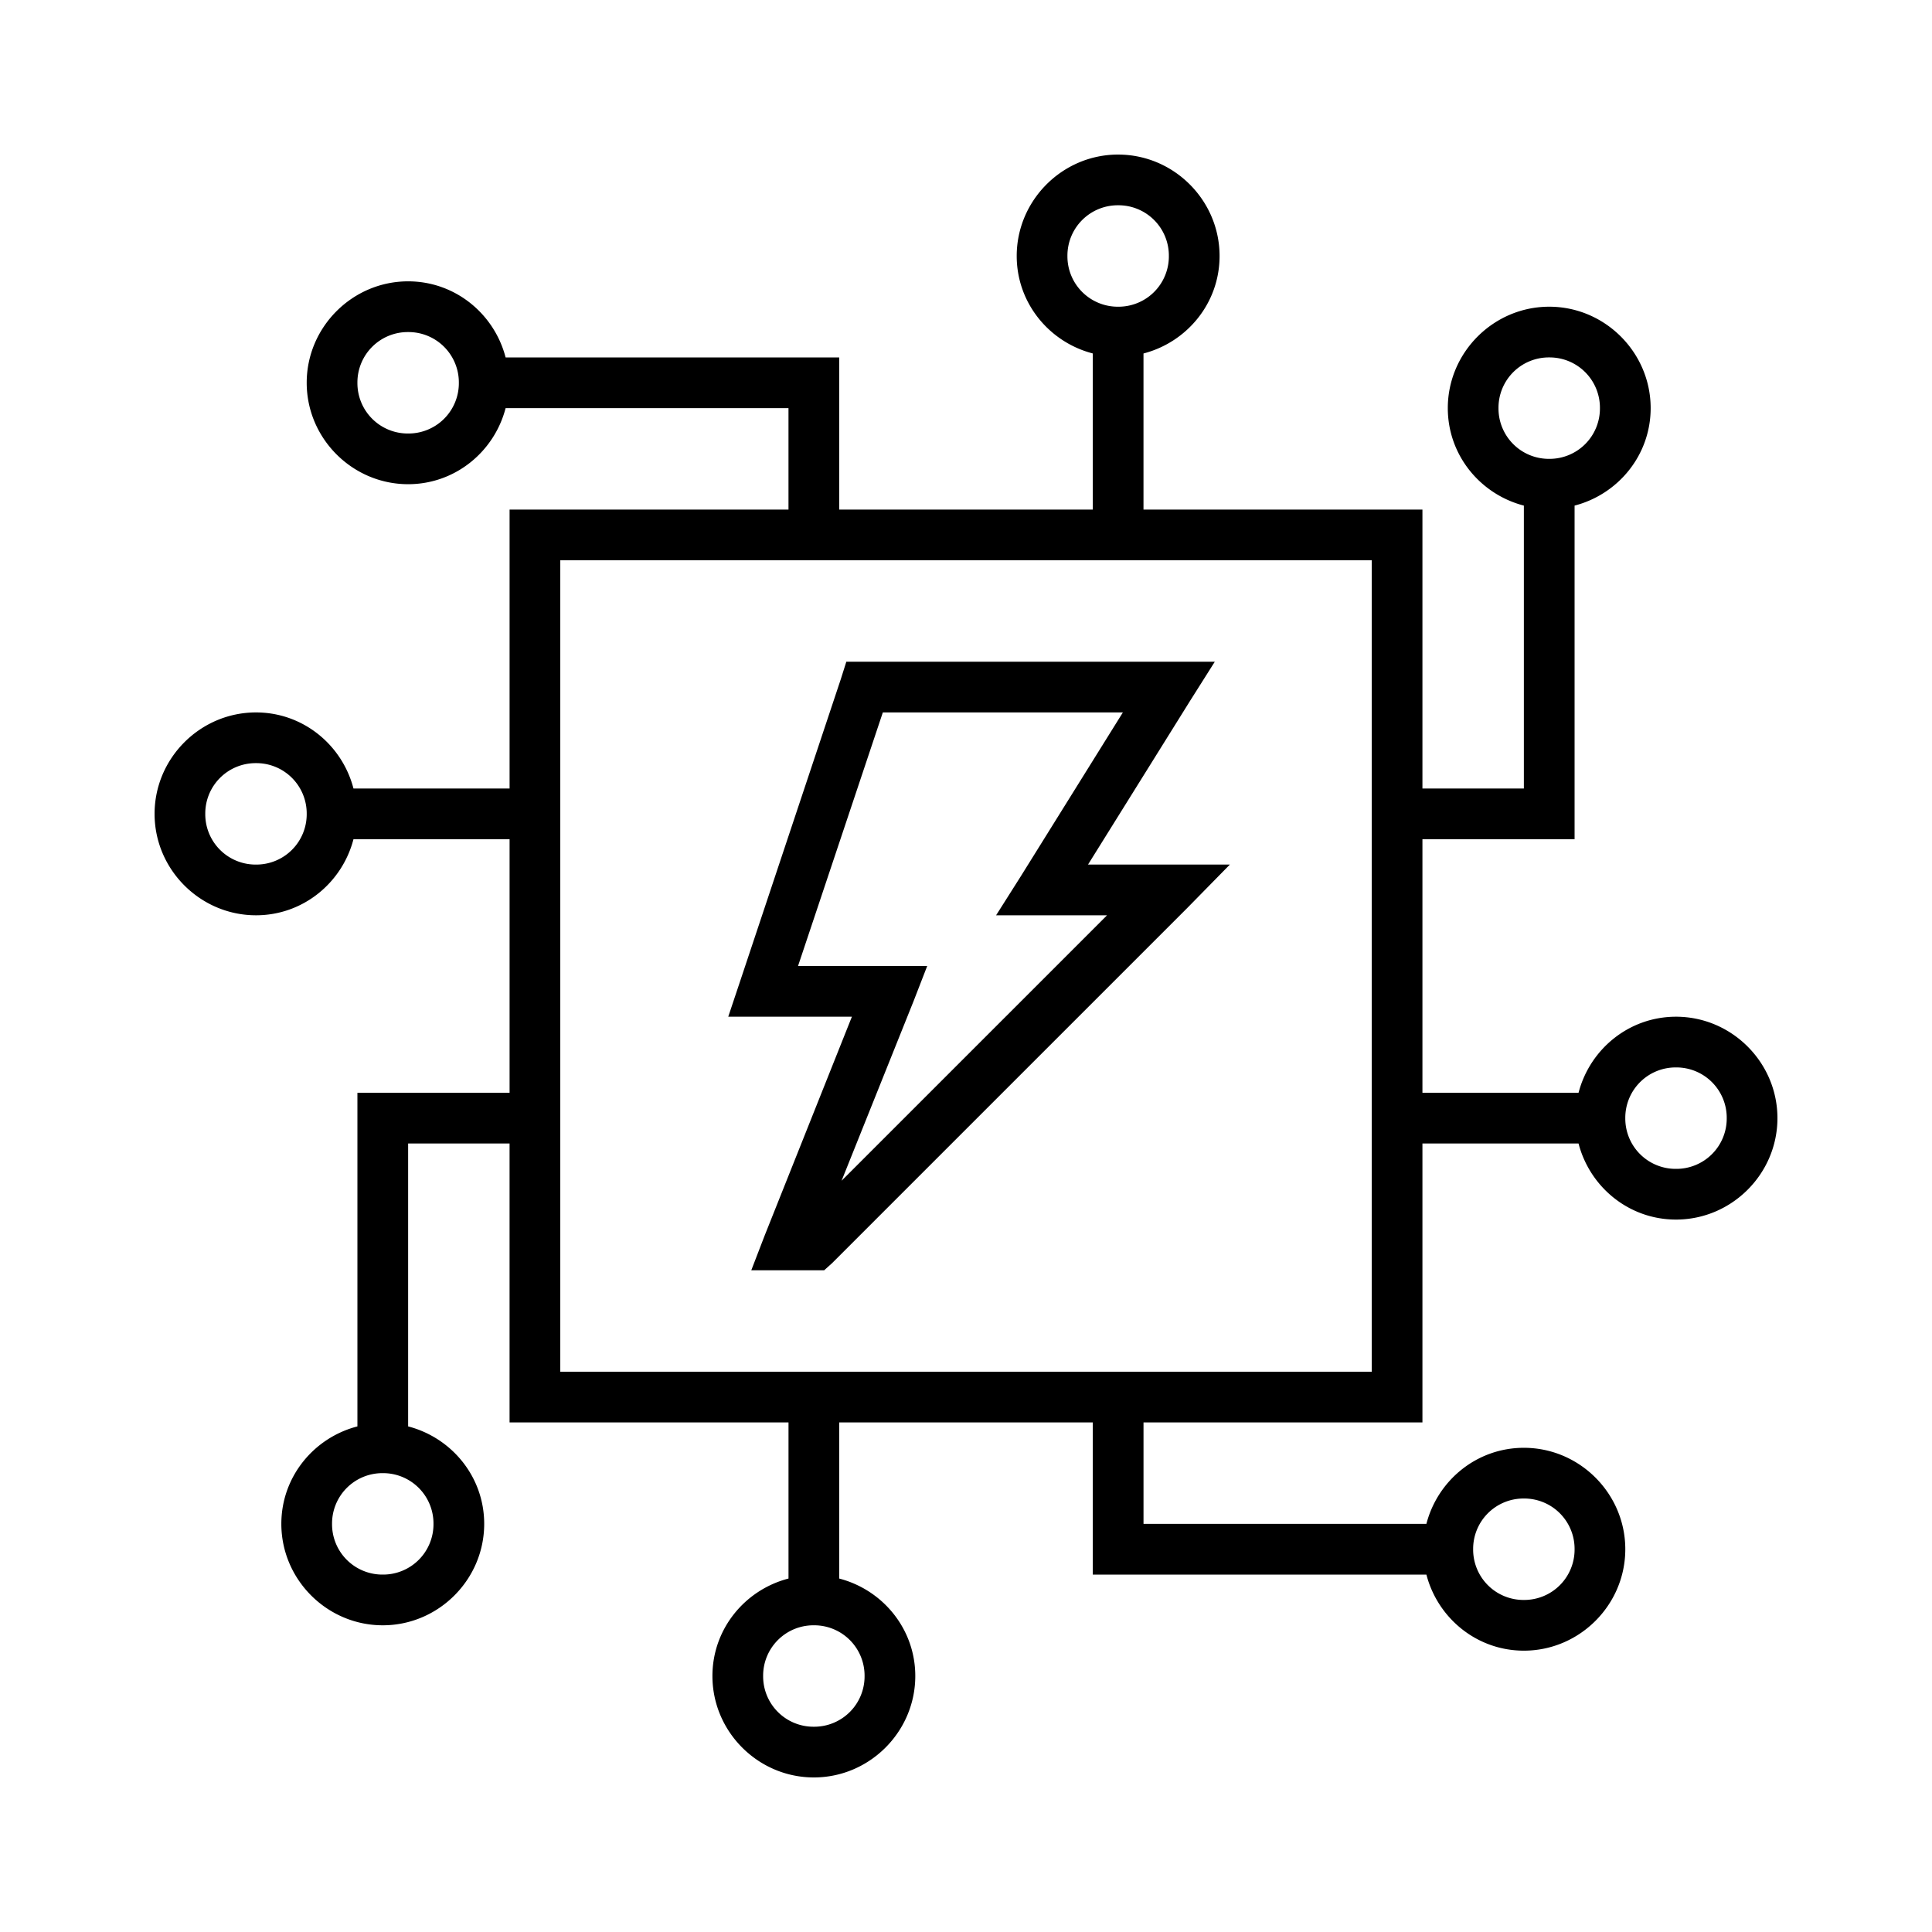 <svg viewBox="0 0 100 100" xmlns="http://www.w3.org/2000/svg"><path d="M57.875 8c-2.884 0-5.25 2.366-5.25 5.25 0 2.432 1.68 4.459 3.938 5.045v8.08H43.437V18.5H26.17c-.586-2.258-2.612-3.938-5.045-3.938-2.884 0-5.25 2.367-5.25 5.25 0 2.884 2.366 5.25 5.25 5.25 2.432 0 4.459-1.68 5.045-3.937h14.642v5.25H26.376v14.438h-8.08c-.586-2.258-2.612-3.938-5.045-3.938-2.884 0-5.25 2.366-5.25 5.25s2.366 5.25 5.25 5.25c2.432 0 4.459-1.68 5.045-3.938h8.08v13.126H18.5V73.83c-2.258.586-3.938 2.612-3.938 5.045 0 2.884 2.367 5.25 5.25 5.25 2.884 0 5.25-2.366 5.25-5.25 0-2.432-1.68-4.459-3.937-5.045V59.188h5.25v14.437h14.438v8.08c-2.258.586-3.938 2.612-3.938 5.045 0 2.884 2.366 5.25 5.25 5.25s5.25-2.366 5.25-5.25c0-2.432-1.68-4.459-3.938-5.045v-8.08h13.126V81.5H73.83c.586 2.257 2.612 3.938 5.045 3.938 2.884 0 5.25-2.367 5.25-5.25 0-2.884-2.366-5.25-5.25-5.25-2.432 0-4.459 1.68-5.045 3.937H59.188v-5.25h14.437V59.187h8.08c.586 2.258 2.612 3.938 5.045 3.938 2.884 0 5.25-2.366 5.25-5.25s-2.366-5.25-5.25-5.25c-2.432 0-4.459 1.68-5.045 3.938h-8.08V43.437H81.5V26.17c2.257-.586 3.938-2.612 3.938-5.045 0-2.884-2.367-5.25-5.25-5.25-2.884 0-5.25 2.366-5.25 5.25 0 2.432 1.68 4.459 3.937 5.045v14.642h-5.25V26.376H59.187v-8.08c2.258-.586 3.938-2.612 3.938-5.045 0-2.884-2.366-5.25-5.25-5.25zm0 2.625A2.606 2.606 0 0 1 60.5 13.25a2.606 2.606 0 0 1-2.625 2.625 2.606 2.606 0 0 1-2.625-2.625 2.606 2.606 0 0 1 2.625-2.625zm-36.75 6.563a2.606 2.606 0 0 1 2.625 2.625 2.606 2.606 0 0 1-2.625 2.625 2.606 2.606 0 0 1-2.625-2.625 2.606 2.606 0 0 1 2.625-2.625zM80.188 18.5a2.606 2.606 0 0 1 2.624 2.625 2.606 2.606 0 0 1-2.624 2.625 2.606 2.606 0 0 1-2.626-2.625 2.606 2.606 0 0 1 2.626-2.625zM29 29h42v42H29V29zm14.806 5.25l-.286.903-5.25 15.75-.576 1.722h6.4l-4.513 11.32-.695 1.805h3.772l.41-.369 18.376-18.375 2.214-2.256h-7.342l5.292-8.49 1.27-2.01H43.806zm1.888 2.625H58.12l-5.289 8.49-1.273 2.01H57.3l-13.74 13.74 3.732-9.31.7-1.805h-6.686l4.389-13.125h-.001zM13.25 39.5a2.606 2.606 0 0 1 2.625 2.625 2.606 2.606 0 0 1-2.625 2.625 2.606 2.606 0 0 1-2.625-2.625A2.606 2.606 0 0 1 13.25 39.5zm73.5 15.75a2.606 2.606 0 0 1 2.625 2.625A2.606 2.606 0 0 1 86.75 60.5a2.606 2.606 0 0 1-2.625-2.625 2.606 2.606 0 0 1 2.625-2.625zm-66.938 21a2.606 2.606 0 0 1 2.625 2.625 2.606 2.606 0 0 1-2.625 2.625 2.606 2.606 0 0 1-2.625-2.625 2.606 2.606 0 0 1 2.625-2.625zm59.063 1.313a2.606 2.606 0 0 1 2.625 2.624 2.606 2.606 0 0 1-2.625 2.626 2.606 2.606 0 0 1-2.625-2.626 2.606 2.606 0 0 1 2.625-2.624zm-36.75 6.562a2.606 2.606 0 0 1 2.625 2.625 2.606 2.606 0 0 1-2.625 2.625A2.606 2.606 0 0 1 39.5 86.75a2.606 2.606 0 0 1 2.625-2.625z"/></svg>